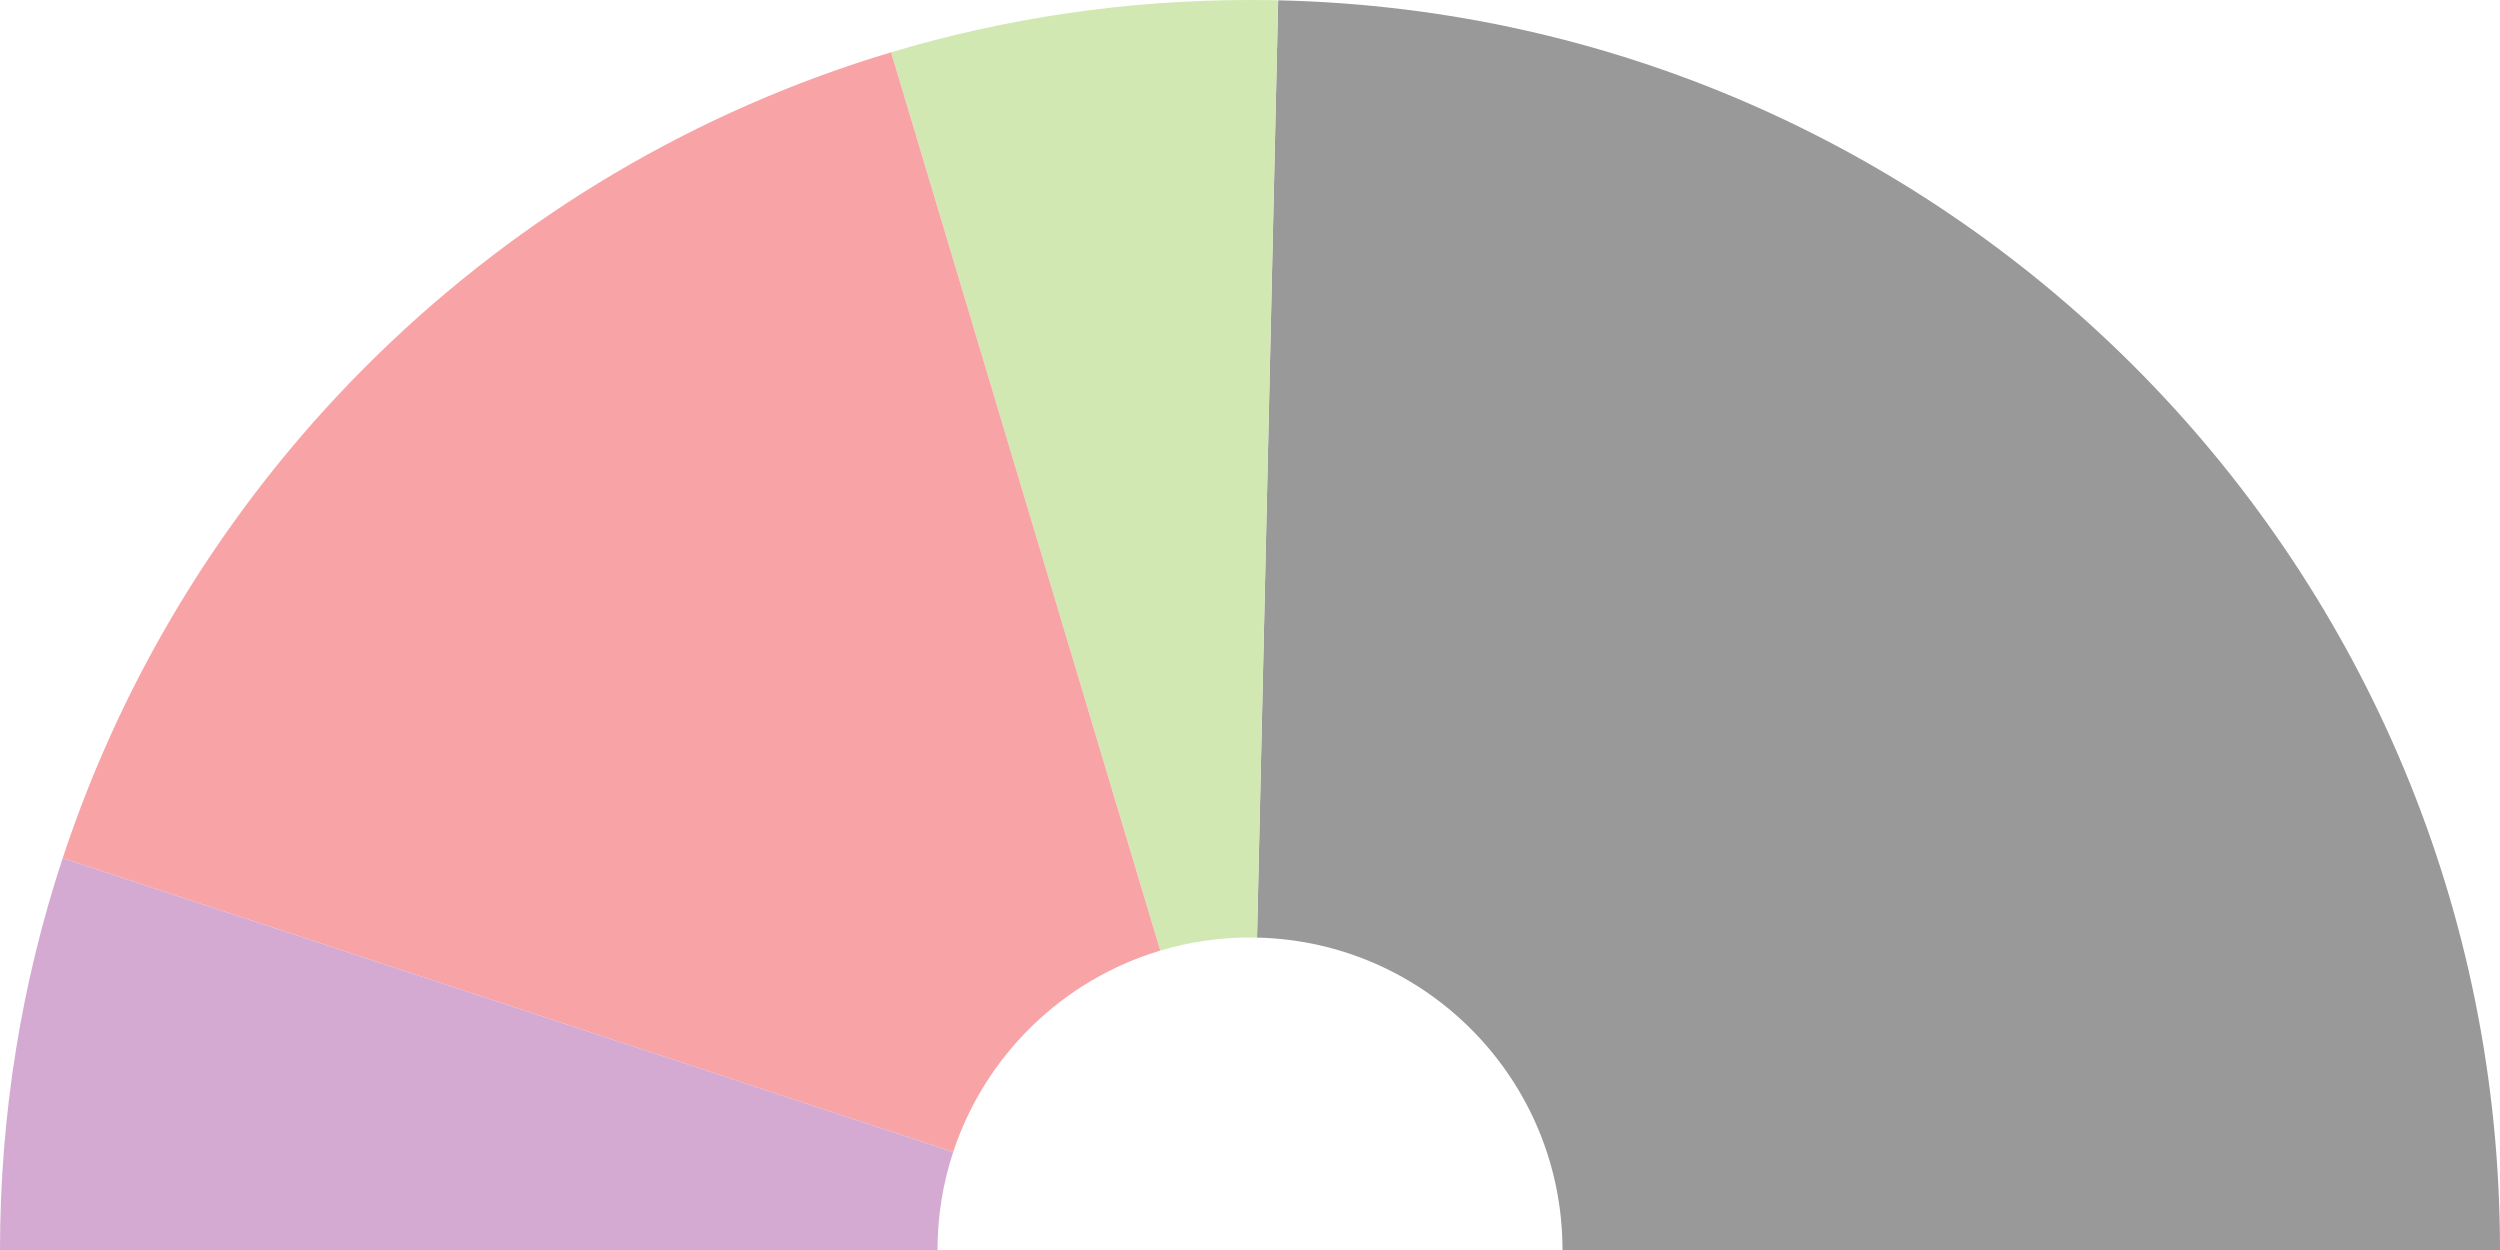 <?xml version="1.0" encoding="utf-8"?>
<!-- Generator: Adobe Illustrator 17.0.2, SVG Export Plug-In . SVG Version: 6.00 Build 0)  -->
<!DOCTYPE svg PUBLIC "-//W3C//DTD SVG 1.1//EN" "http://www.w3.org/Graphics/SVG/1.1/DTD/svg11.dtd">
<svg version="1.1" id="Layer_1" xmlns="http://www.w3.org/2000/svg" xmlns:xlink="http://www.w3.org/1999/xlink" x="0px" y="0px"
	 width="800px" height="400px" viewBox="0 0 800 400" enable-background="new 0 0 800 400" xml:space="preserve">
<path fill="#999999" d="M800,400H500c0-54.48-43.56-98.78-97.75-99.97L409.01,0.1C625.76,4.89,800,182.1,800,400z"/>
<path fill="#D1E8B2" d="M409.01,0.1l-6.76,299.93c-0.75-0.02-1.5-0.03-2.25-0.03c-9.98,0-19.62,1.46-28.71,4.19L285.18,16.83
	l-0.03-0.1C321.53,5.85,360.08,0,400,0C403.01,0,406.02,0.03,409.01,0.1z"/>
<path fill="#F8A4A7" d="M285.18,16.83l86.11,287.36c-31.26,9.34-56.09,33.57-66.27,64.46L20.15,274.64l-0.09-0.03
	C60.8,151.07,160.13,54.15,285.15,16.73L285.18,16.83z"/>
<path fill="#D4A9D2" d="M20.15,274.64l284.87,94.01c-3.26,9.86-5.02,20.4-5.02,31.35H0c0-43.8,7.04-85.95,20.06-125.39L20.15,274.64
	z"/>
</svg>
